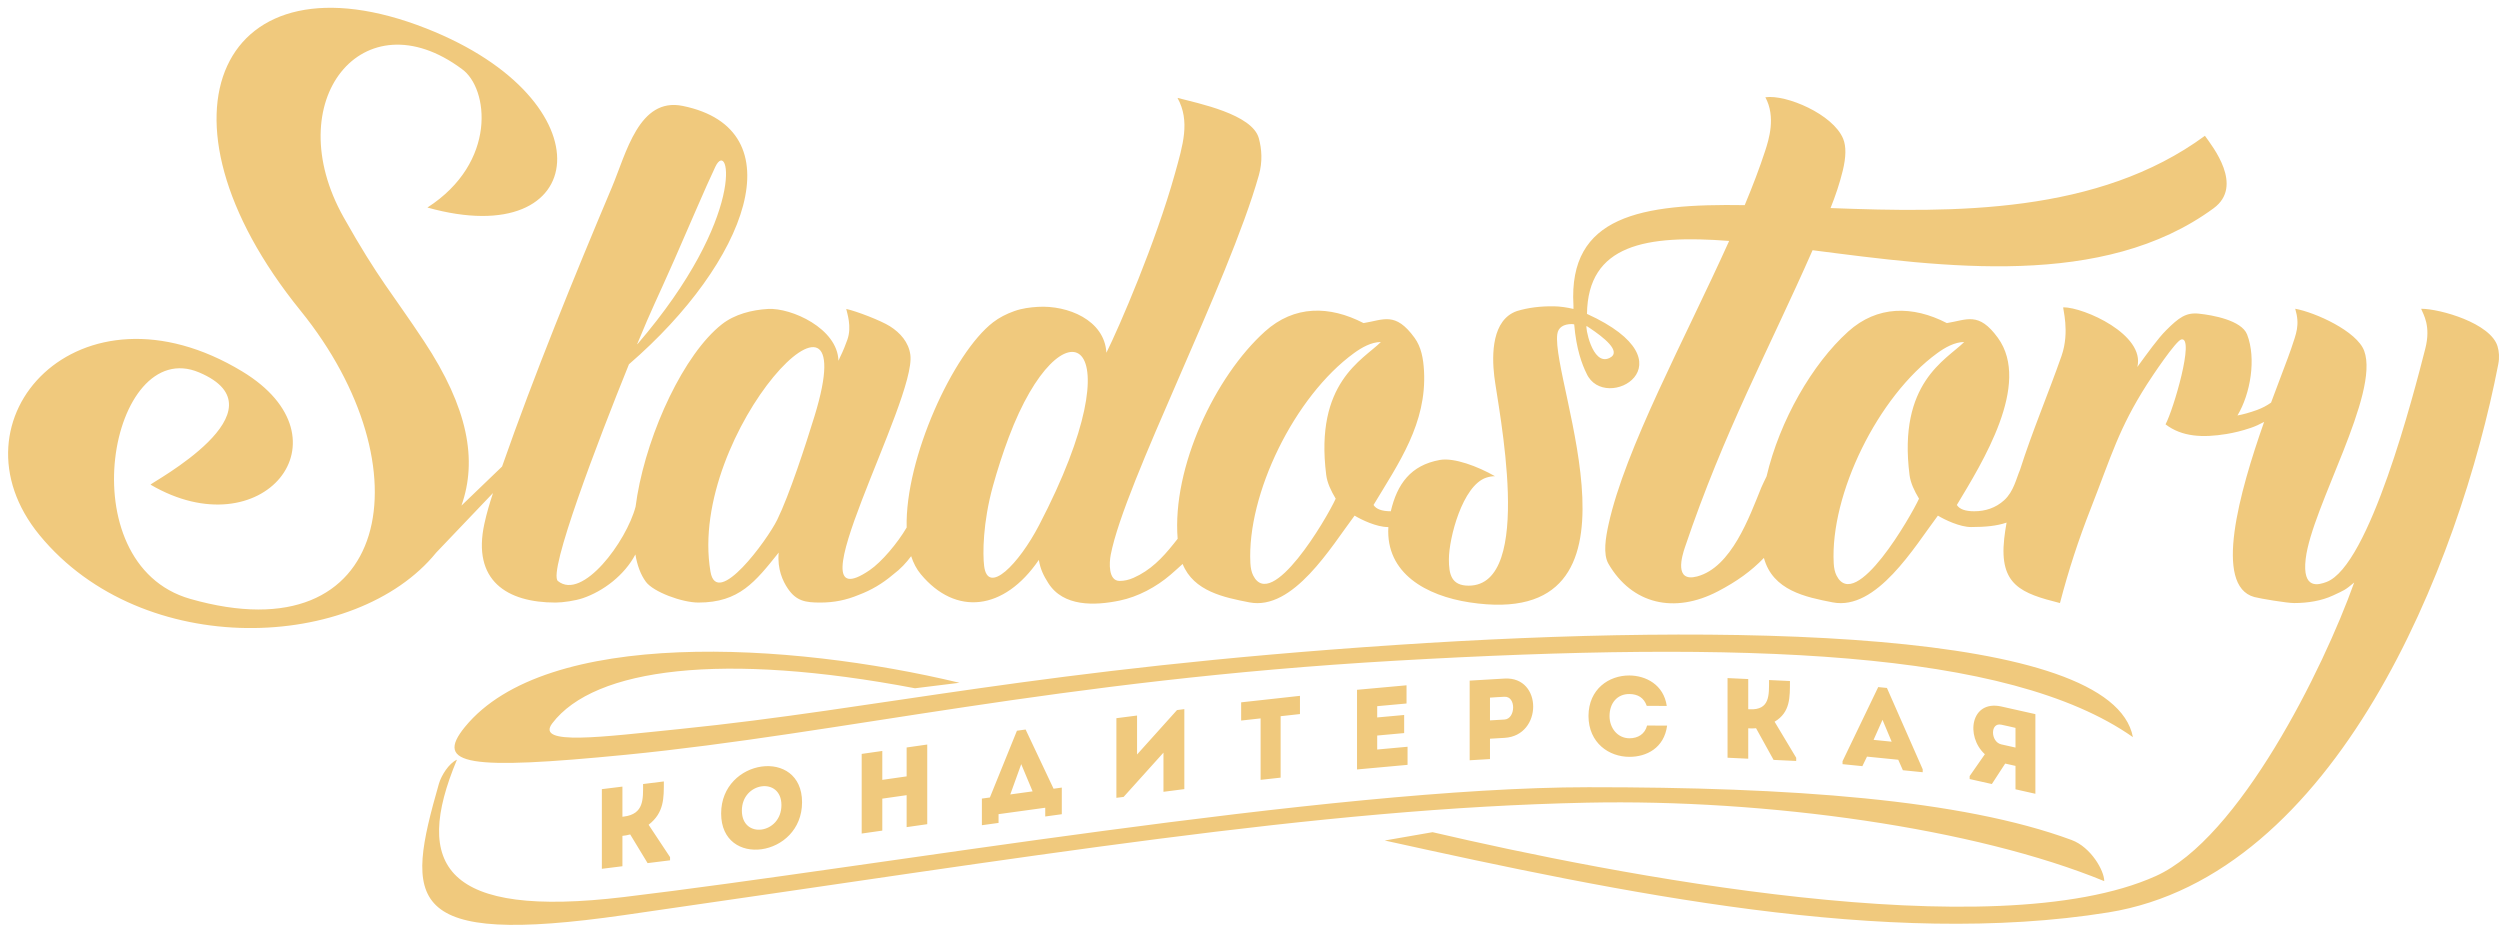 <?xml version="1.0" encoding="UTF-8" standalone="no"?>
<svg width="215px" height="80px" viewBox="0 0 215 80" version="1.1" xmlns="http://www.w3.org/2000/svg" xmlns:xlink="http://www.w3.org/1999/xlink">
    <!-- Generator: Sketch 3.7.2 (28276) - http://www.bohemiancoding.com/sketch -->
    <title>Fill 2</title>
    <desc>Created with Sketch.</desc>
    <defs></defs>
    <g id="Page-1" stroke="none" stroke-width="1" fill="none" fill-rule="evenodd">
        <g id="Sladostory_logo-1" transform="translate(0, -284)" fill="#F0C97D">
            <path d="M181.315,362.468 C162.234,365.538 139.485,360.786 119.086,356.284 L123.201,355.568 C138.662,359.173 171.426,365.621 185.394,359.343 C192.579,356.113 199.804,341.538 202.46,334.097 C201.664,334.761 201.659,334.735 200.633,335.214 C199.665,335.666 198.486,335.863 197.292,335.863 C196.673,335.863 194.361,335.477 193.874,335.345 C190.341,334.383 192.581,326.346 194.714,320.284 C194.329,320.494 193.954,320.665 193.583,320.792 C192.81,321.056 192.11,321.22 191.494,321.322 C189.425,321.664 187.64,321.569 186.236,320.494 C186.917,319.231 188.755,312.975 187.606,313.188 C187.134,313.275 185.061,316.391 184.639,317.053 C182.205,320.875 181.608,323.131 179.789,327.775 C178.751,330.427 177.909,332.989 177.157,335.863 C173.843,335.027 171.924,334.334 172.361,330.333 C172.41,329.889 172.478,329.424 172.565,328.943 C171.739,329.229 170.75,329.326 169.51,329.326 C168.561,329.326 167.248,328.705 166.66,328.343 C164.648,331.018 161.38,336.544 157.606,335.803 C155.303,335.353 152.454,334.79 151.697,331.981 C150.604,333.117 149.353,334.012 147.745,334.852 C143.99,336.816 140.35,335.957 138.331,332.494 C137.841,331.653 138.093,330.21 138.331,329.118 C139.757,322.581 144.903,313.161 148.707,304.72 C141.539,304.169 136.564,305.021 136.48,310.995 C145.799,315.235 138.008,319.606 136.442,316.119 C136.065,315.361 135.559,314.042 135.381,311.894 C135.311,311.877 135.244,311.868 135.182,311.868 C134.469,311.868 134.001,312.154 133.925,312.748 C133.396,316.93 142.72,338.304 126.377,335.804 C122.672,335.237 119.162,333.318 119.399,329.325 L119.345,329.326 C118.396,329.326 117.083,328.705 116.495,328.343 C114.483,331.018 111.215,336.544 107.441,335.803 C105.288,335.382 102.658,334.863 101.706,332.501 C101.352,332.821 101.008,333.135 100.664,333.43 C99.437,334.481 97.879,335.321 96.286,335.651 C94.137,336.096 91.439,336.188 90.149,334.139 C89.738,333.485 89.477,332.968 89.341,332.151 C86.355,336.531 82.185,336.996 79.185,333.377 C78.825,332.944 78.553,332.422 78.359,331.831 C77.937,332.394 77.479,332.907 76.78,333.432 C75.896,334.184 74.923,334.758 73.862,335.156 C72.774,335.611 71.725,335.82 70.545,335.82 C69.292,335.82 68.493,335.703 67.76,334.626 C67.318,333.976 66.835,332.938 66.968,331.522 C64.959,334.03 63.581,335.82 60.066,335.82 C58.652,335.82 56.193,334.906 55.551,334.041 C55.097,333.429 54.802,332.625 54.644,331.682 C53.707,333.464 51.885,334.847 50.115,335.445 C49.484,335.659 48.426,335.82 47.773,335.82 C43.6,335.82 40.587,333.934 41.658,329.035 C41.863,328.101 42.113,327.265 42.398,326.401 L37.508,331.53 C30.628,340.006 12.291,340.834 3.413,330.036 C-4.756,320.101 6.799,307.443 20.838,315.947 C30.413,321.747 22.541,331.305 12.944,325.679 C12.944,325.541 24.76,319.264 17.126,316.029 C9.491,312.794 5.765,332.477 16.362,335.505 C33.745,340.471 36.761,324.193 25.845,310.715 C12.167,293.827 19.112,279.54 36.666,286.449 C52.469,292.669 50.818,305.789 36.757,301.848 C42.776,297.974 42.028,291.58 39.725,289.938 C31.224,283.615 23.92,292.675 29.559,302.699 C32.56,308.034 33.735,309.211 36.467,313.346 C40.266,319.095 41.064,323.565 39.685,327.481 L43.179,324.121 C45.923,316.267 49.386,307.778 52.621,300.113 C53.859,297.178 54.947,292.339 58.714,293.109 C68.531,295.117 64.293,306.519 54.089,315.329 C51.409,321.952 47.095,333.25 47.981,333.969 C50.089,335.681 53.878,330.562 54.661,327.571 C54.701,327.254 54.749,326.933 54.805,326.608 L54.805,326.607 C55.758,321.057 58.835,314.449 62.071,311.896 C63.177,311.023 64.669,310.648 66.05,310.57 C68.058,310.456 72.029,312.244 72.107,315.024 C72.384,314.381 72.459,314.356 72.87,313.224 C73.28,312.091 72.835,310.885 72.776,310.57 C73.618,310.747 75.756,311.566 76.532,312.057 C77.424,312.619 78.146,313.437 78.29,314.511 C78.82,318.449 67.793,337.808 74.79,333.034 C75.824,332.33 77.193,330.701 77.973,329.367 C77.822,323.415 81.987,314.349 85.408,311.716 C85.932,311.313 86.547,310.997 87.231,310.754 C87.916,310.512 88.594,310.431 89.254,310.39 C91.805,310.234 94.995,311.514 95.15,314.336 C96.243,312.143 99.399,304.847 101.048,298.918 C101.725,296.481 102.375,294.424 101.263,292.418 C103.058,292.89 107.698,293.817 108.26,295.892 C108.512,296.822 108.592,297.902 108.26,299.076 C105.634,308.36 96.722,325.504 95.523,331.706 C95.392,332.381 95.301,333.96 96.286,333.96 C96.684,333.96 97.084,333.871 97.48,333.695 C98.934,333.053 99.945,332.006 100.928,330.776 C101.042,330.634 101.16,330.487 101.278,330.335 C100.785,324.195 104.512,316.354 108.782,312.511 C111.313,310.231 114.341,310.275 117.265,311.785 C118.983,311.514 119.993,310.767 121.651,313.05 C122.225,313.841 122.405,314.816 122.465,315.899 C122.709,320.413 120.29,323.822 118.124,327.427 C118.35,327.787 118.844,327.967 119.608,327.969 C120.159,325.624 121.315,324.009 123.826,323.556 C125.046,323.335 127.101,324.115 128.569,324.954 C128.317,324.954 128.063,324.997 127.815,325.079 C125.775,325.758 124.605,330.28 124.605,332.101 C124.605,333.379 124.806,334.367 126.305,334.367 C132.034,334.367 128.824,319.055 128.506,316.345 C128.284,314.461 128.311,311.497 130.454,310.751 C131.417,310.458 132.486,310.323 133.659,310.343 C134.168,310.352 134.735,310.432 135.318,310.569 C135.316,310.464 135.322,310.358 135.316,310.25 C134.865,302.541 141.146,301.502 150.046,301.642 C150.723,300.02 151.322,298.456 151.802,296.98 C152.111,296.031 152.743,294.058 151.82,292.365 C153.616,292.109 157.64,293.823 158.51,295.929 C158.782,296.589 158.763,297.51 158.476,298.682 C158.212,299.761 157.855,300.829 157.427,301.893 C168.048,302.3 180.429,302.433 189.623,295.679 C190.286,296.608 192.988,299.991 190.37,301.912 C180.876,308.879 167.119,306.963 155.881,305.519 C152.103,314.103 148.274,321.086 144.903,331.07 C144.657,331.798 143.944,334.11 145.954,333.574 C148.906,332.788 150.441,328.467 151.473,325.925 C151.606,325.597 151.781,325.288 151.925,324.968 C153.054,320.162 155.858,315.291 158.947,312.511 C161.438,310.269 164.492,310.268 167.43,311.785 C169.148,311.514 170.158,310.767 171.816,313.05 C174.711,317.03 170.467,323.801 168.289,327.427 C168.515,327.789 169.013,327.969 169.781,327.969 C170.731,327.969 171.622,327.687 172.358,327.02 C173.176,326.277 173.402,325.146 173.721,324.409 C174.763,321.127 176.151,317.866 177.29,314.614 C178.033,312.493 177.359,310.471 177.447,310.428 C179.225,310.428 184.505,312.777 183.811,315.56 C184.685,314.359 185.586,313.105 186.282,312.409 C187.388,311.303 188,310.859 189.106,310.975 C190.253,311.095 192.772,311.535 193.251,312.766 C194.056,314.842 193.538,317.87 192.422,319.73 C192.908,319.642 193.462,319.487 194.081,319.266 C194.559,319.095 194.961,318.872 195.311,318.626 C196.083,316.523 196.763,314.818 197.039,313.99 C197.479,312.664 197.809,311.976 197.389,310.553 C199.116,310.867 202.691,312.48 203.319,314.171 C204.68,317.839 198.81,327.626 198.289,332.06 C197.969,334.776 199.444,334.284 200.069,334.053 C203.771,332.69 207.582,317.872 208.576,313.98 C209.074,312.031 208.409,311.04 208.216,310.554 C209.862,310.554 214.194,311.798 214.788,313.783 C214.921,314.225 214.964,314.738 214.854,315.309 C211.517,332.556 200.904,359.317 181.315,362.468 L181.315,362.468 Z M180.965,359.777 C180.965,358.868 179.815,356.852 178.156,356.239 C168.683,352.742 153.948,351.691 136.601,351.701 C114.293,351.714 75.23,358.566 53.647,361.146 C38.248,362.987 35.474,358.469 39.297,349.333 C38.609,349.64 37.95,350.689 37.745,351.406 C34.859,361.495 34.665,365.426 53.673,362.698 C88.978,357.63 113.259,353.514 136.47,353.03 C151.973,352.708 169.862,355.217 180.965,359.777 L180.965,359.777 Z M53.528,358.497 L53.528,355.884 C53.751,355.857 53.964,355.83 54.197,355.762 L55.693,358.228 L57.625,357.988 L57.625,357.714 L55.78,354.929 C57.13,353.891 57.091,352.604 57.091,351.204 C56.489,351.279 55.897,351.353 55.305,351.427 C55.305,352.709 55.392,354.009 53.654,354.225 L53.528,354.241 L53.528,351.648 C52.925,351.722 52.343,351.795 51.76,351.867 L51.76,358.717 C52.343,358.645 52.925,358.572 53.528,358.497 L53.528,358.497 Z M68.977,352.992 C68.977,348.256 62.018,349.223 62.018,353.959 C62.018,358.705 68.977,357.737 68.977,352.992 L68.977,352.992 Z M63.801,353.711 C63.801,351.246 67.203,350.772 67.203,353.238 C67.203,355.724 63.801,356.197 63.801,353.711 L63.801,353.711 Z M79.743,348.03 C79.152,348.115 78.561,348.199 77.97,348.283 L77.97,350.769 L75.878,351.068 L75.878,348.583 C75.287,348.667 74.686,348.753 74.105,348.836 L74.105,355.685 C74.686,355.603 75.287,355.517 75.878,355.432 L75.878,352.683 L77.97,352.384 L77.97,355.133 C78.561,355.049 79.152,354.964 79.743,354.88 L79.743,348.03 L79.743,348.03 Z M85.876,354.017 L89.89,353.465 L89.89,354.218 L91.315,354.022 L91.315,351.732 L90.607,351.83 L88.203,346.739 L87.457,346.842 L85.13,352.584 L84.442,352.678 L84.442,354.968 L85.876,354.771 L85.876,354.017 L85.876,354.017 Z M87.825,349.717 L88.804,352.058 L86.885,352.322 L87.825,349.717 L87.825,349.717 Z M100.058,348.728 L100.058,352.095 C100.659,352.017 101.261,351.94 101.853,351.864 L101.853,344.985 L101.222,345.066 L97.787,348.887 L97.787,345.536 C97.194,345.612 96.602,345.688 96.01,345.764 L96.01,352.614 L96.631,352.534 L100.058,348.728 L100.058,348.728 Z M108.412,345.782 L108.412,351.067 C108.986,351.004 109.56,350.94 110.134,350.877 L110.134,345.593 L111.797,345.409 L111.797,343.843 L106.739,344.401 L106.739,345.967 L108.412,345.782 L108.412,345.782 Z M120.962,342.936 C119.364,343.081 118.282,343.18 116.704,343.323 L116.704,350.173 C118.282,350.03 119.452,349.923 121.05,349.777 L121.05,348.221 C120.027,348.315 119.442,348.368 118.439,348.459 L118.439,347.256 L120.758,347.045 L120.758,345.489 L118.439,345.7 L118.439,344.731 C119.442,344.64 119.949,344.594 120.962,344.501 L120.962,342.936 L120.962,342.936 Z M128.139,349.28 L128.139,347.529 L129.399,347.455 C132.672,347.263 132.672,342.174 129.399,342.356 C128.393,342.415 127.377,342.475 126.391,342.533 L126.391,349.383 C126.967,349.349 127.553,349.314 128.139,349.28 L128.139,349.28 Z M129.389,345.88 L128.139,345.953 L128.139,343.996 C128.54,343.972 128.979,343.937 129.389,343.922 C130.405,343.873 130.347,345.823 129.389,345.88 L129.389,345.88 Z M136.61,345.575 C136.62,347.904 138.381,349.088 140.123,349.088 C141.581,349.096 143.117,348.34 143.371,346.404 C142.775,346.401 142.236,346.398 141.649,346.395 C141.464,347.128 140.867,347.496 140.123,347.493 C139.086,347.477 138.42,346.593 138.42,345.585 C138.42,344.45 139.096,343.681 140.123,343.686 C140.857,343.69 141.375,344.006 141.62,344.702 C142.217,344.705 142.745,344.708 143.342,344.711 C143.078,342.88 141.542,342.099 140.123,342.091 C138.381,342.082 136.62,343.246 136.61,345.575 L136.61,345.575 Z M150.348,349.249 L150.348,346.636 C150.572,346.646 150.788,346.657 151.022,346.629 L152.528,349.351 L154.473,349.443 L154.473,349.169 L152.615,346.068 C153.974,345.261 153.935,343.967 153.935,342.568 C153.329,342.54 152.733,342.511 152.137,342.483 C152.137,343.765 152.224,345.081 150.475,344.998 L150.348,344.992 L150.348,342.399 C149.742,342.37 149.155,342.343 148.569,342.315 L148.569,349.164 C149.155,349.192 149.742,349.22 150.348,349.249 L150.348,349.249 Z M163.648,350.24 L165.352,350.411 L165.352,350.157 L162.276,343.164 L161.526,343.089 L158.459,349.464 L158.459,349.718 L160.163,349.889 L160.562,349.069 L163.249,349.339 L163.648,350.24 L163.648,350.24 Z M162.684,347.785 L161.127,347.628 L161.896,345.905 L162.684,347.785 L162.684,347.785 Z M169.39,350.743 L169.39,350.998 L171.3,351.426 L172.445,349.667 L173.333,349.866 L173.333,351.881 C173.906,352.01 174.489,352.141 175.043,352.265 L175.043,345.415 C174.078,345.199 173.085,344.976 172.111,344.758 C169.486,344.179 169.008,347.311 170.698,348.864 L169.39,350.743 L169.39,350.743 Z M172.111,348.017 C171.185,347.809 171.138,346.115 172.111,346.323 C172.513,346.404 172.932,346.507 173.333,346.597 L173.333,348.29 L172.111,348.017 L172.111,348.017 Z M54.797,313.593 L54.824,313.593 L54.826,313.59 C64.293,302.567 62.743,295.793 61.523,298.334 C60.716,300.015 59.094,303.847 58.001,306.323 C56.382,309.99 56.129,310.365 54.797,313.593 L54.797,313.593 Z M70.053,319.773 C74.6,304.972 59.067,321.149 61.1,333.16 C61.648,336.393 65.997,330.422 66.838,328.706 C67.885,326.573 69.287,322.268 70.053,319.773 L70.053,319.773 Z M86.757,321.597 C86.244,322.958 85.786,324.385 85.405,325.752 C84.511,328.951 84.51,331.658 84.635,332.671 C84.952,335.238 87.618,332.507 89.358,329.171 C98.008,312.584 91.306,309.517 86.757,321.597 L86.757,321.597 Z M118.757,313.413 C117.937,313.413 117.1,313.891 116.452,314.362 C111.32,318.089 107.225,326.511 107.533,332.435 C107.556,332.864 107.635,333.214 107.771,333.486 C109.349,336.637 114.074,328.636 114.87,326.885 C114.463,326.207 114.144,325.535 114.055,324.851 C113.047,316.901 117.197,314.962 118.757,313.413 L118.757,313.413 Z M136.455,312.039 C136.296,311.935 136.904,315.515 138.412,314.79 C139.542,314.247 137.842,312.965 136.722,312.214 C136.63,312.154 136.604,312.134 136.455,312.039 L136.455,312.039 Z M168.922,313.413 C168.102,313.413 167.265,313.891 166.617,314.362 C161.485,318.089 157.39,326.511 157.699,332.435 C157.721,332.864 157.801,333.214 157.936,333.486 C159.572,336.755 164.385,328.315 165.035,326.885 C164.628,326.207 164.309,325.535 164.22,324.851 C163.212,316.901 167.362,314.962 168.922,313.413 L168.922,313.413 Z M183.43,347.393 C181.665,338.027 148.388,337.574 120.019,339.469 C89.182,341.53 75.759,344.944 58.449,346.697 C51.799,347.37 46.017,348.152 47.495,346.206 C51.126,341.427 62.197,340.056 78.691,343.191 L82.515,342.719 C67.869,339.202 46.96,337.983 39.987,346.513 C37.286,349.818 40.322,350.235 53.808,348.912 C72.354,347.092 90.897,342.492 120.023,340.82 C149.957,339.101 172.715,339.858 183.43,347.393 L183.43,347.393 Z" id="Fill-2"></path>
        </g>
    </g>
</svg>